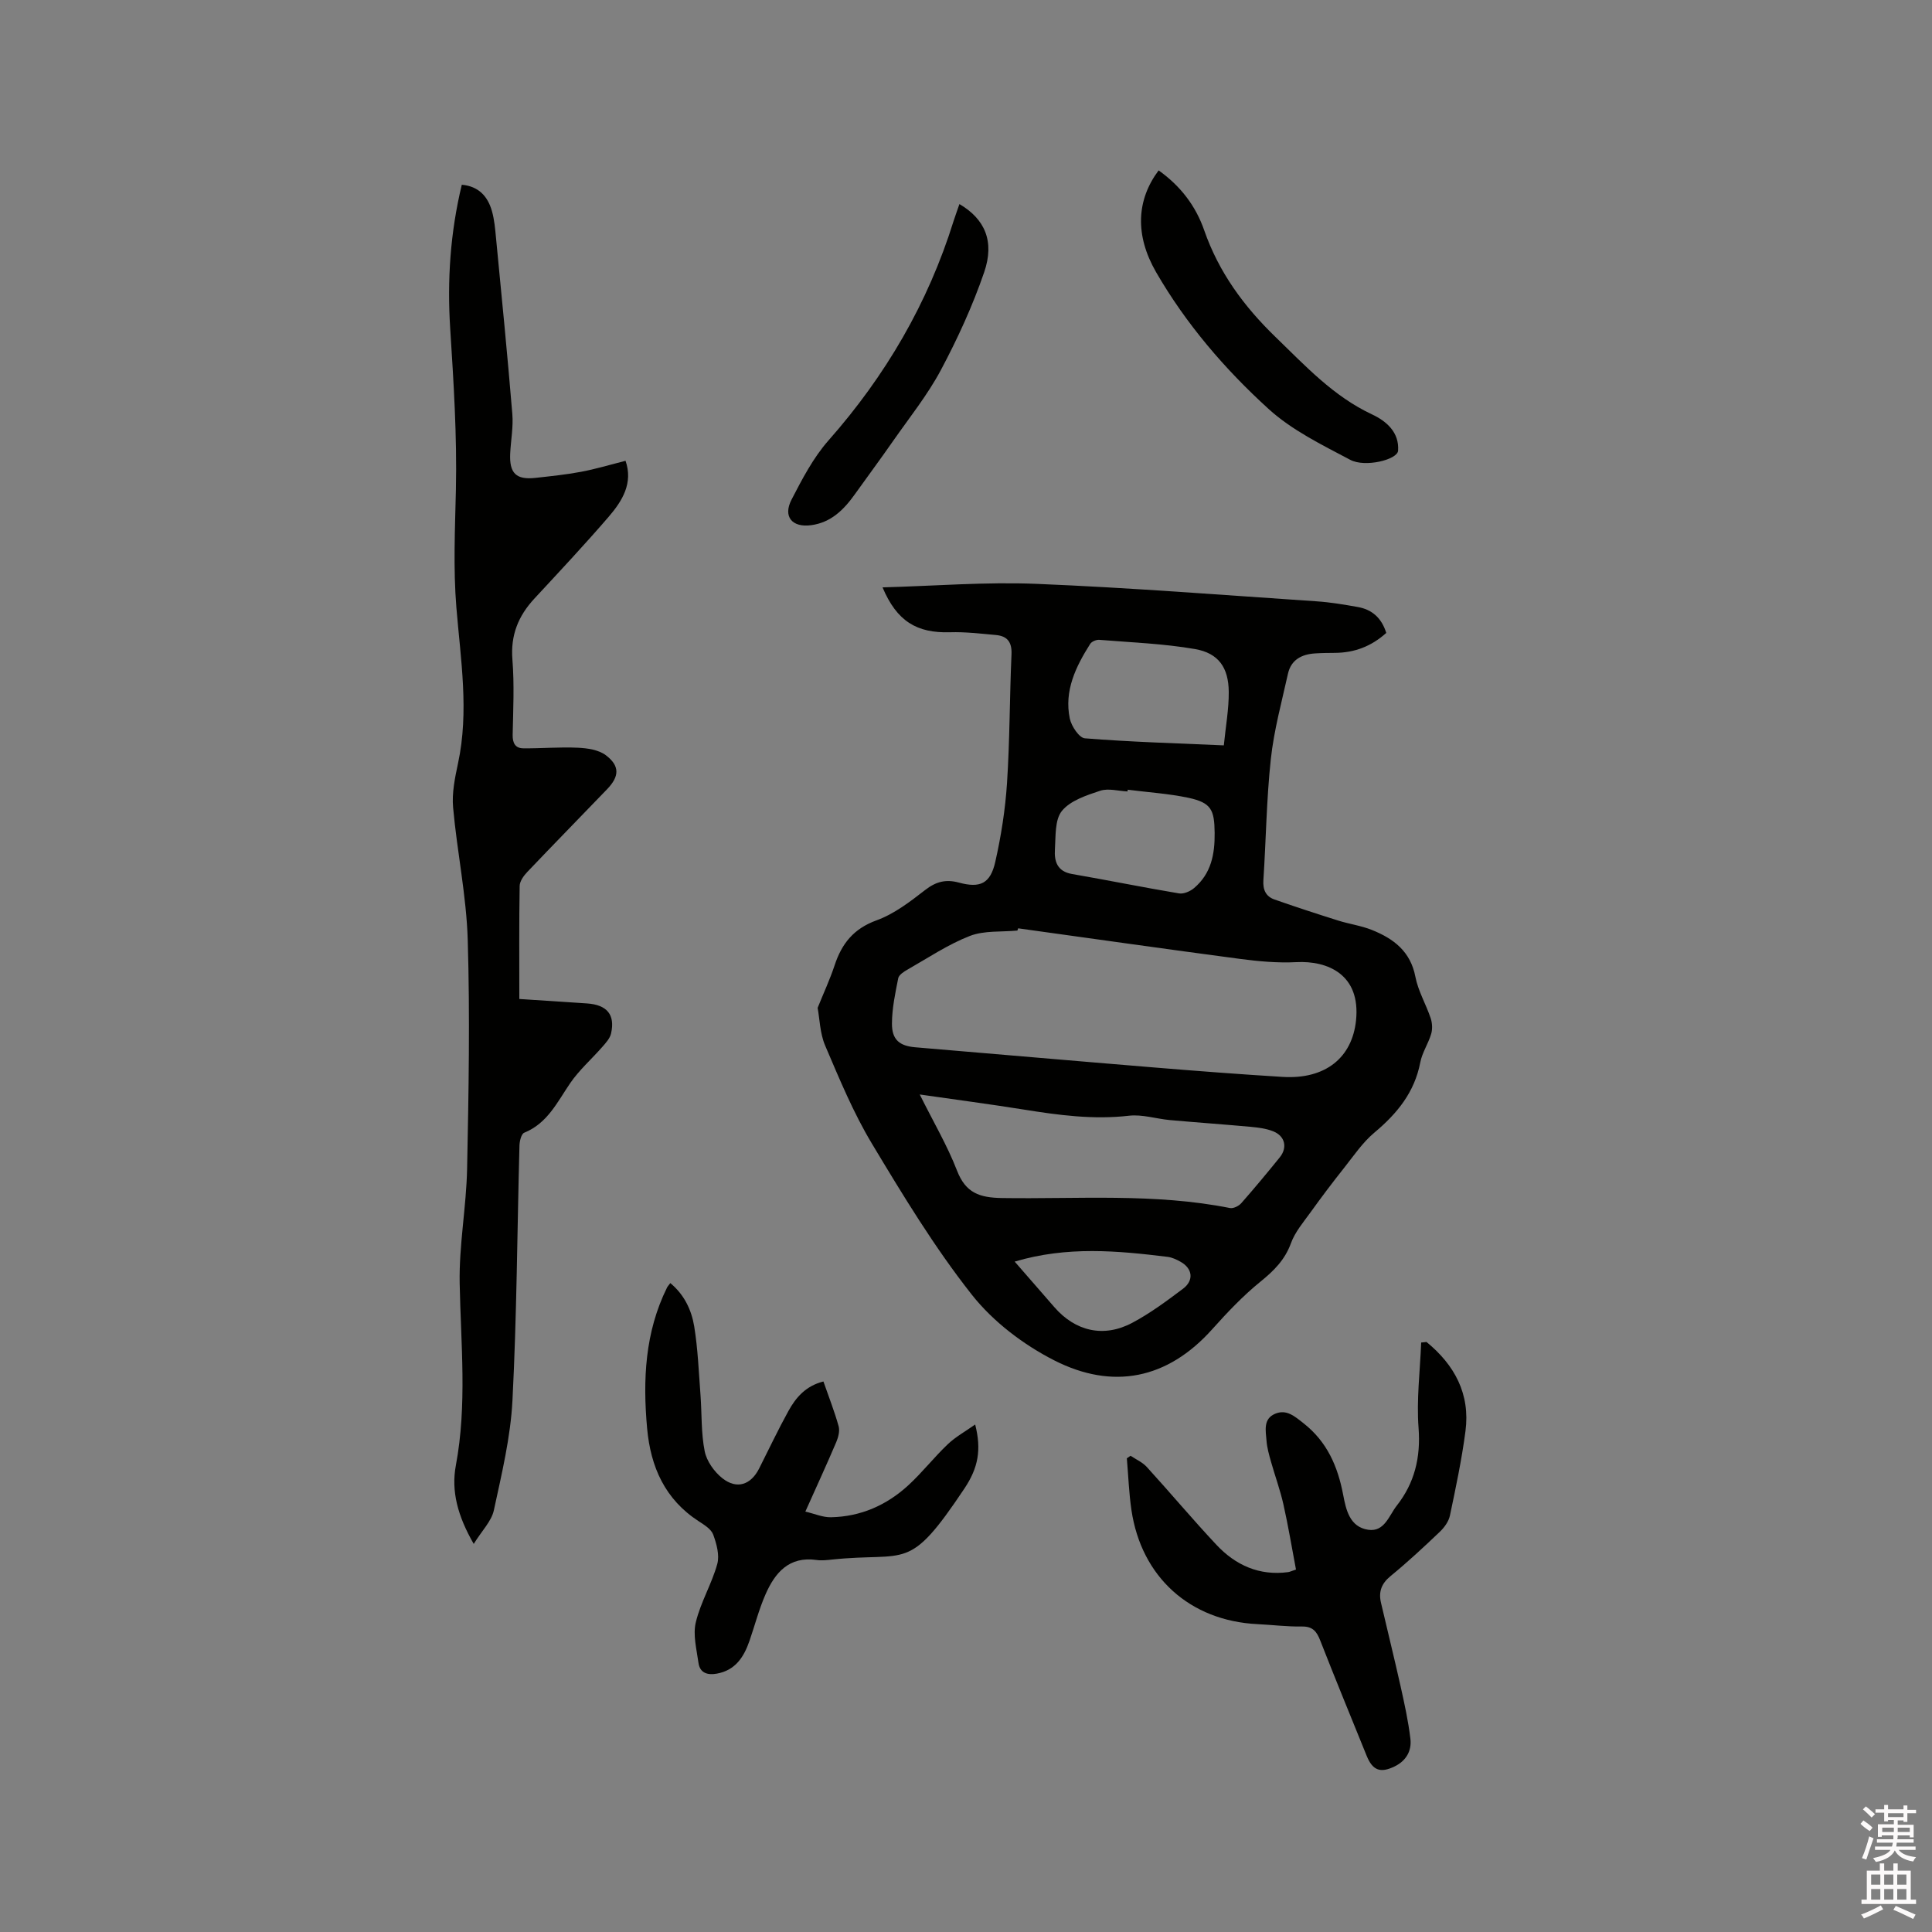 <svg enable-background="new 0 0 400 400" viewBox="0 0 400 400" xmlns="http://www.w3.org/2000/svg"><rect x="0" y="0" width="400" height="400" fill="#808080" stroke="none"/><path d="m385.2 377.6.6-.7c.6.4 1.3.9 1.9 1.5l-.6.7c-.8-.5-1.4-1-1.9-1.5zm.3 7.1c.6-1.4 1.1-2.9 1.5-4.5.3.1.6.3.9.4-.5 1.4-1 2.9-1.5 4.4zm.2-10.1.6-.6c.7.5 1.3 1.1 1.9 1.6l-.7.7c-.6-.6-1.2-1.2-1.8-1.7zm8.4-.8h.8v.9h1.8v.7h-1.8v1.8h-.8v-.3h-1.2v.9h3.3v2.6h-.8v-.4h-2.5c0 .3 0 .6-.1.8h3.4v.7h-3.5c0 .3-.1.6-.1.8h4v.7h-3.5c.7.9 1.9 1.3 3.6 1.5-.2.2-.4.5-.6.9-1.9-.3-3.2-1.1-3.8-2.3-.5 1.1-1.8 2-3.9 2.4-.2-.3-.4-.5-.6-.8 1.9-.4 3.1-.9 3.6-1.7h-3.2v-.7h3.5c.1-.2.1-.5.2-.8h-3.3v-.7h3.4c0-.2 0-.5 0-.8h-2.4v.3h-.8v-2.6h3.3v-.9h-1.2v.3h-.8v-1.8h-1.8v-.7h1.8v-.9h.8v.9h3.2zm-4.4 5.5h2.4c0-.3 0-.6 0-.9h-2.4zm1.2-3.1h3.2v-.8h-3.2zm4.4 2.2h-2.4v.9h2.5v-.9z" fill="#fcfafa"/><path d="m389.2 385.8h.9v1.5h1.9v-1.5h.9v1.5h2.7v6h1.1v.9h-11.3v-.9h1.1v-6h2.7zm.2 8.7.5.8c-1.2.6-2.5 1.3-4 1.9-.2-.3-.3-.6-.6-.8 1.6-.6 3-1.3 4.1-1.9zm-2-4.3h1.9v-2.1h-1.9zm0 3.1h1.9v-2.2h-1.9zm2.7-3.1h1.9v-2.1h-1.9zm0 3.1h1.9v-2.2h-1.9zm2.4 1.3c1.4.6 2.7 1.2 4.1 1.8l-.5.9c-1.5-.7-2.8-1.4-4.1-1.9zm2.2-6.5h-1.9v2.1h1.9zm-1.9 5.2h1.9v-2.2h-1.9z" fill="#fcfafa"/><g fill="#010100"><path d="m287.01 131.04c-3.12 2.81-6.6 4.09-10.58 4.13-1.38.01-2.76.02-4.13.11-2.78.17-4.99 1.3-5.64 4.2-1.3 5.87-2.91 11.73-3.55 17.69-.9 8.31-.99 16.71-1.54 25.07-.13 1.98.51 3.36 2.29 3.99 4.36 1.53 8.75 2.96 13.16 4.35 2.31.73 4.77 1.06 7 1.95 4.47 1.79 8.01 4.42 9.02 9.7.57 2.96 2.2 5.69 3.17 8.59.33.99.39 2.25.1 3.24-.6 2.02-1.87 3.87-2.26 5.91-1.19 6.18-4.78 10.57-9.47 14.5-2.47 2.06-4.34 4.86-6.37 7.42-2.37 2.98-4.66 6.02-6.88 9.11-1.48 2.05-3.21 4.07-4.05 6.39-1.27 3.48-3.56 5.73-6.35 7.99-3.6 2.92-6.83 6.34-9.93 9.8-9.32 10.42-20.63 12.61-32.71 6.48-6.41-3.26-12.69-8.03-17.11-13.64-7.71-9.78-14.24-20.55-20.67-31.26-3.84-6.39-6.72-13.38-9.66-20.26-1.1-2.56-1.14-5.57-1.57-7.83 1.25-3.1 2.56-5.91 3.53-8.85 1.48-4.47 3.93-7.55 8.66-9.27 3.65-1.32 6.95-3.86 10.08-6.29 2.24-1.74 4.28-2.26 6.98-1.53 4.41 1.2 6.51.21 7.53-4.28 1.21-5.35 2.07-10.83 2.43-16.3.58-8.88.54-17.8.93-26.69.11-2.55-.89-3.78-3.25-3.99-3.15-.28-6.32-.67-9.47-.57-6.9.21-11.02-2.28-13.98-9.29 10.75-.29 21.32-1.16 31.84-.73 19.37.79 38.7 2.32 58.05 3.62 2.84.19 5.67.67 8.48 1.17 2.93.51 4.94 2.22 5.92 5.37zm-76.21 61.16c-.05.15-.11.3-.16.46-3.3.32-6.87-.04-9.85 1.12-4.5 1.75-8.61 4.52-12.84 6.93-.78.44-1.84 1.11-1.98 1.82-.62 3.1-1.29 6.25-1.3 9.39-.02 3.37 1.59 4.63 4.84 4.91 16.57 1.39 33.14 2.84 49.72 4.2 8.76.72 17.53 1.39 26.31 1.93 8.92.55 14.41-4.03 15.21-11.68.99-9.51-5.84-12.41-12.34-12.08-3.88.2-7.82-.16-11.68-.67-15.33-2.03-30.63-4.21-45.93-6.33zm-20.38 34.4c2.85 5.72 5.71 10.57 7.72 15.76 1.79 4.63 4.66 5.61 9.32 5.68 15.74.24 31.56-1.04 47.19 2.07.7.14 1.82-.41 2.34-1 2.73-3.1 5.37-6.28 7.97-9.49 1.64-2.03 1.1-4.41-1.35-5.39-1.44-.58-3.07-.78-4.63-.93-5.58-.51-11.18-.9-16.76-1.4-2.84-.26-5.73-1.22-8.49-.9-7.38.85-14.56-.12-21.79-1.28-6.88-1.1-13.79-2.01-21.52-3.12zm62.96-72.28c.39-3.95 1.05-7.51 1.02-11.07-.04-5.02-2.1-8.02-6.99-8.87-6.52-1.13-13.2-1.37-19.81-1.91-.61-.05-1.56.34-1.88.83-2.99 4.72-5.43 9.71-4.23 15.47.33 1.57 1.94 4 3.12 4.09 9.37.75 18.77 1.02 28.77 1.46zm-19.9 9.18c-.01.12-.03.24-.04.36-1.9-.09-3.98-.7-5.67-.14-2.84.94-6.17 2.03-7.91 4.17-1.5 1.84-1.27 5.24-1.45 7.97-.16 2.44.46 4.56 3.53 5.09 7.4 1.28 14.76 2.78 22.17 4.02.97.16 2.32-.43 3.13-1.12 3.51-2.98 4.29-6.98 4.24-11.41-.05-4.79-.7-6.25-5.45-7.27-4.12-.87-8.36-1.13-12.55-1.67zm-23.4 97.7c2.95 3.39 5.58 6.41 8.21 9.43 4.36 5.01 10.22 6.39 16.14 3.24 3.71-1.97 7.13-4.52 10.5-7.05 2.31-1.74 1.98-4.2-.52-5.59-.82-.46-1.74-.89-2.65-1.01-10.39-1.27-20.77-2.26-31.68.98z"/><path d="m98.08 319.65c-3.31-5.75-4.7-10.92-3.7-16.25 2.35-12.56 1.03-25.11.79-37.7-.15-7.9 1.38-15.83 1.54-23.75.32-15.77.6-31.57.13-47.33-.27-9.16-2.21-18.26-3.03-27.43-.27-2.99.37-6.13 1.01-9.11 2.33-10.8.55-21.55-.33-32.29-.67-8.16-.28-16.26-.1-24.42.24-11.1-.47-22.23-1.18-33.33-.64-10.03.01-19.89 2.4-29.79 3.48.31 5.36 2.39 6.23 5.42.52 1.81.68 3.75.86 5.64 1.17 12.12 2.37 24.24 3.37 36.37.23 2.71-.31 5.49-.44 8.23-.19 4.08 1.23 5.47 5.23 5.03 3.16-.35 6.33-.67 9.45-1.26 2.98-.56 5.9-1.44 9.2-2.28 1.61 4.62-.67 8.31-3.48 11.58-4.98 5.78-10.2 11.35-15.39 16.95-3.33 3.59-4.96 7.58-4.55 12.64.41 5.16.16 10.39.05 15.58-.03 1.71.56 2.77 2.2 2.78 3.77.04 7.55-.3 11.31-.12 1.97.09 4.3.43 5.78 1.55 2.93 2.22 2.81 4.38.28 7.02-5.51 5.73-11.08 11.41-16.56 17.17-.74.78-1.55 1.91-1.56 2.89-.13 7.62-.07 15.24-.07 23.39 4.8.32 9.4.62 14.01.92 4.14.28 5.87 2.33 4.98 6.23-.23 1.01-1.08 1.94-1.81 2.77-2.2 2.52-4.78 4.77-6.65 7.51-2.68 3.92-4.69 8.3-9.52 10.26-.6.24-.95 1.72-.98 2.64-.47 17.59-.55 35.2-1.45 52.77-.39 7.64-2.23 15.23-3.85 22.75-.49 2.27-2.47 4.22-4.17 6.97z"/><path d="m295.34 277.84c5.81 4.75 9.08 10.76 8.07 18.47-.77 5.87-2 11.68-3.22 17.48-.26 1.23-1.18 2.49-2.12 3.38-3.3 3.14-6.65 6.26-10.17 9.14-1.91 1.56-2.51 3.28-1.98 5.53 1.34 5.77 2.77 11.52 4.06 17.3.8 3.6 1.6 7.22 2.03 10.87.29 2.46-.87 4.54-3.25 5.7-2.97 1.45-4.57.85-5.81-2.2-3.22-7.95-6.49-15.88-9.61-23.86-.73-1.88-1.56-2.93-3.79-2.9-3.06.05-6.13-.34-9.2-.49-13.98-.68-24.06-9.75-26.1-23.64-.52-3.53-.64-7.12-.95-10.69.26-.18.51-.35.77-.53 1.13.76 2.47 1.34 3.36 2.32 4.86 5.33 9.49 10.86 14.42 16.12 3.96 4.22 8.88 6.45 14.85 5.65.3-.04.59-.19 1.62-.53-.85-4.46-1.59-9-2.6-13.48-.67-2.99-1.74-5.89-2.57-8.84-.4-1.42-.82-2.88-.93-4.34-.16-2.06-.74-4.53 1.77-5.59 2.35-1 4.03.5 5.89 1.96 4.89 3.84 7.09 8.93 8.21 14.82.59 3.1 1.35 6.65 5.17 7.23 3.38.52 4.33-2.97 5.92-4.99 3.68-4.67 4.98-9.96 4.52-16.07-.45-5.85.31-11.8.54-17.71.37-.02.74-.06 1.1-.11z"/><path d="m170.48 286.02c1.14 3.27 2.3 6.22 3.15 9.27.27.98-.07 2.28-.49 3.28-1.99 4.67-4.11 9.28-6.4 14.39 1.9.44 3.61 1.21 5.3 1.17 6.16-.12 11.54-2.5 16.03-6.63 2.88-2.65 5.31-5.78 8.15-8.48 1.62-1.54 3.65-2.66 5.68-4.09 1.33 5.24.63 8.96-2.22 13.24-11.73 17.57-11.66 13.07-27.43 14.72-1.05.11-2.14.24-3.17.09-5.72-.82-8.62 2.62-10.6 7.14-1.35 3.09-2.2 6.39-3.3 9.58-1.16 3.36-2.93 6.13-6.78 6.81-1.91.34-3.5-.12-3.79-2.24-.38-2.79-1.18-5.78-.55-8.39.99-4.14 3.3-7.94 4.44-12.06.51-1.84-.14-4.19-.84-6.1-.42-1.14-1.85-2.01-3-2.76-6.98-4.53-9.95-11.22-10.68-19.22-.91-10.05-.46-19.89 4.12-29.16.13-.26.35-.48.68-.93 2.9 2.4 4.39 5.58 4.95 8.97.76 4.68.94 9.45 1.3 14.19.29 3.89.11 7.87.87 11.66.41 2.06 1.99 4.27 3.68 5.6 2.99 2.35 5.89 1.34 7.59-2.03 2.01-3.97 3.9-7.99 6.05-11.88 1.53-2.79 3.58-5.22 7.26-6.14z"/><path d="m239.88 35.28c4.58 3.25 7.7 7.41 9.43 12.38 3.03 8.71 8.2 15.75 14.8 22.14 6.18 5.98 11.96 12.25 19.94 15.99 3.03 1.42 5.67 3.73 5.41 7.52-.13 1.86-6.82 3.53-9.91 1.89-5.85-3.1-12.04-6.11-16.87-10.5-9.09-8.26-17.15-17.66-23.34-28.38-4.4-7.65-4.04-14.92.54-21.04z"/><path d="m198.64 42.25c5.25 3.09 7.33 7.69 5.12 14.12-2.39 6.96-5.5 13.74-8.96 20.24-2.76 5.17-6.5 9.83-9.88 14.67-2.6 3.73-5.31 7.39-7.96 11.09-2.28 3.19-4.93 5.83-9.06 6.37-3.9.51-5.84-1.78-4.02-5.3 2.21-4.27 4.5-8.68 7.65-12.25 11.81-13.38 20.59-28.39 25.9-45.43.35-1.09.75-2.17 1.21-3.51z"/></g></svg>